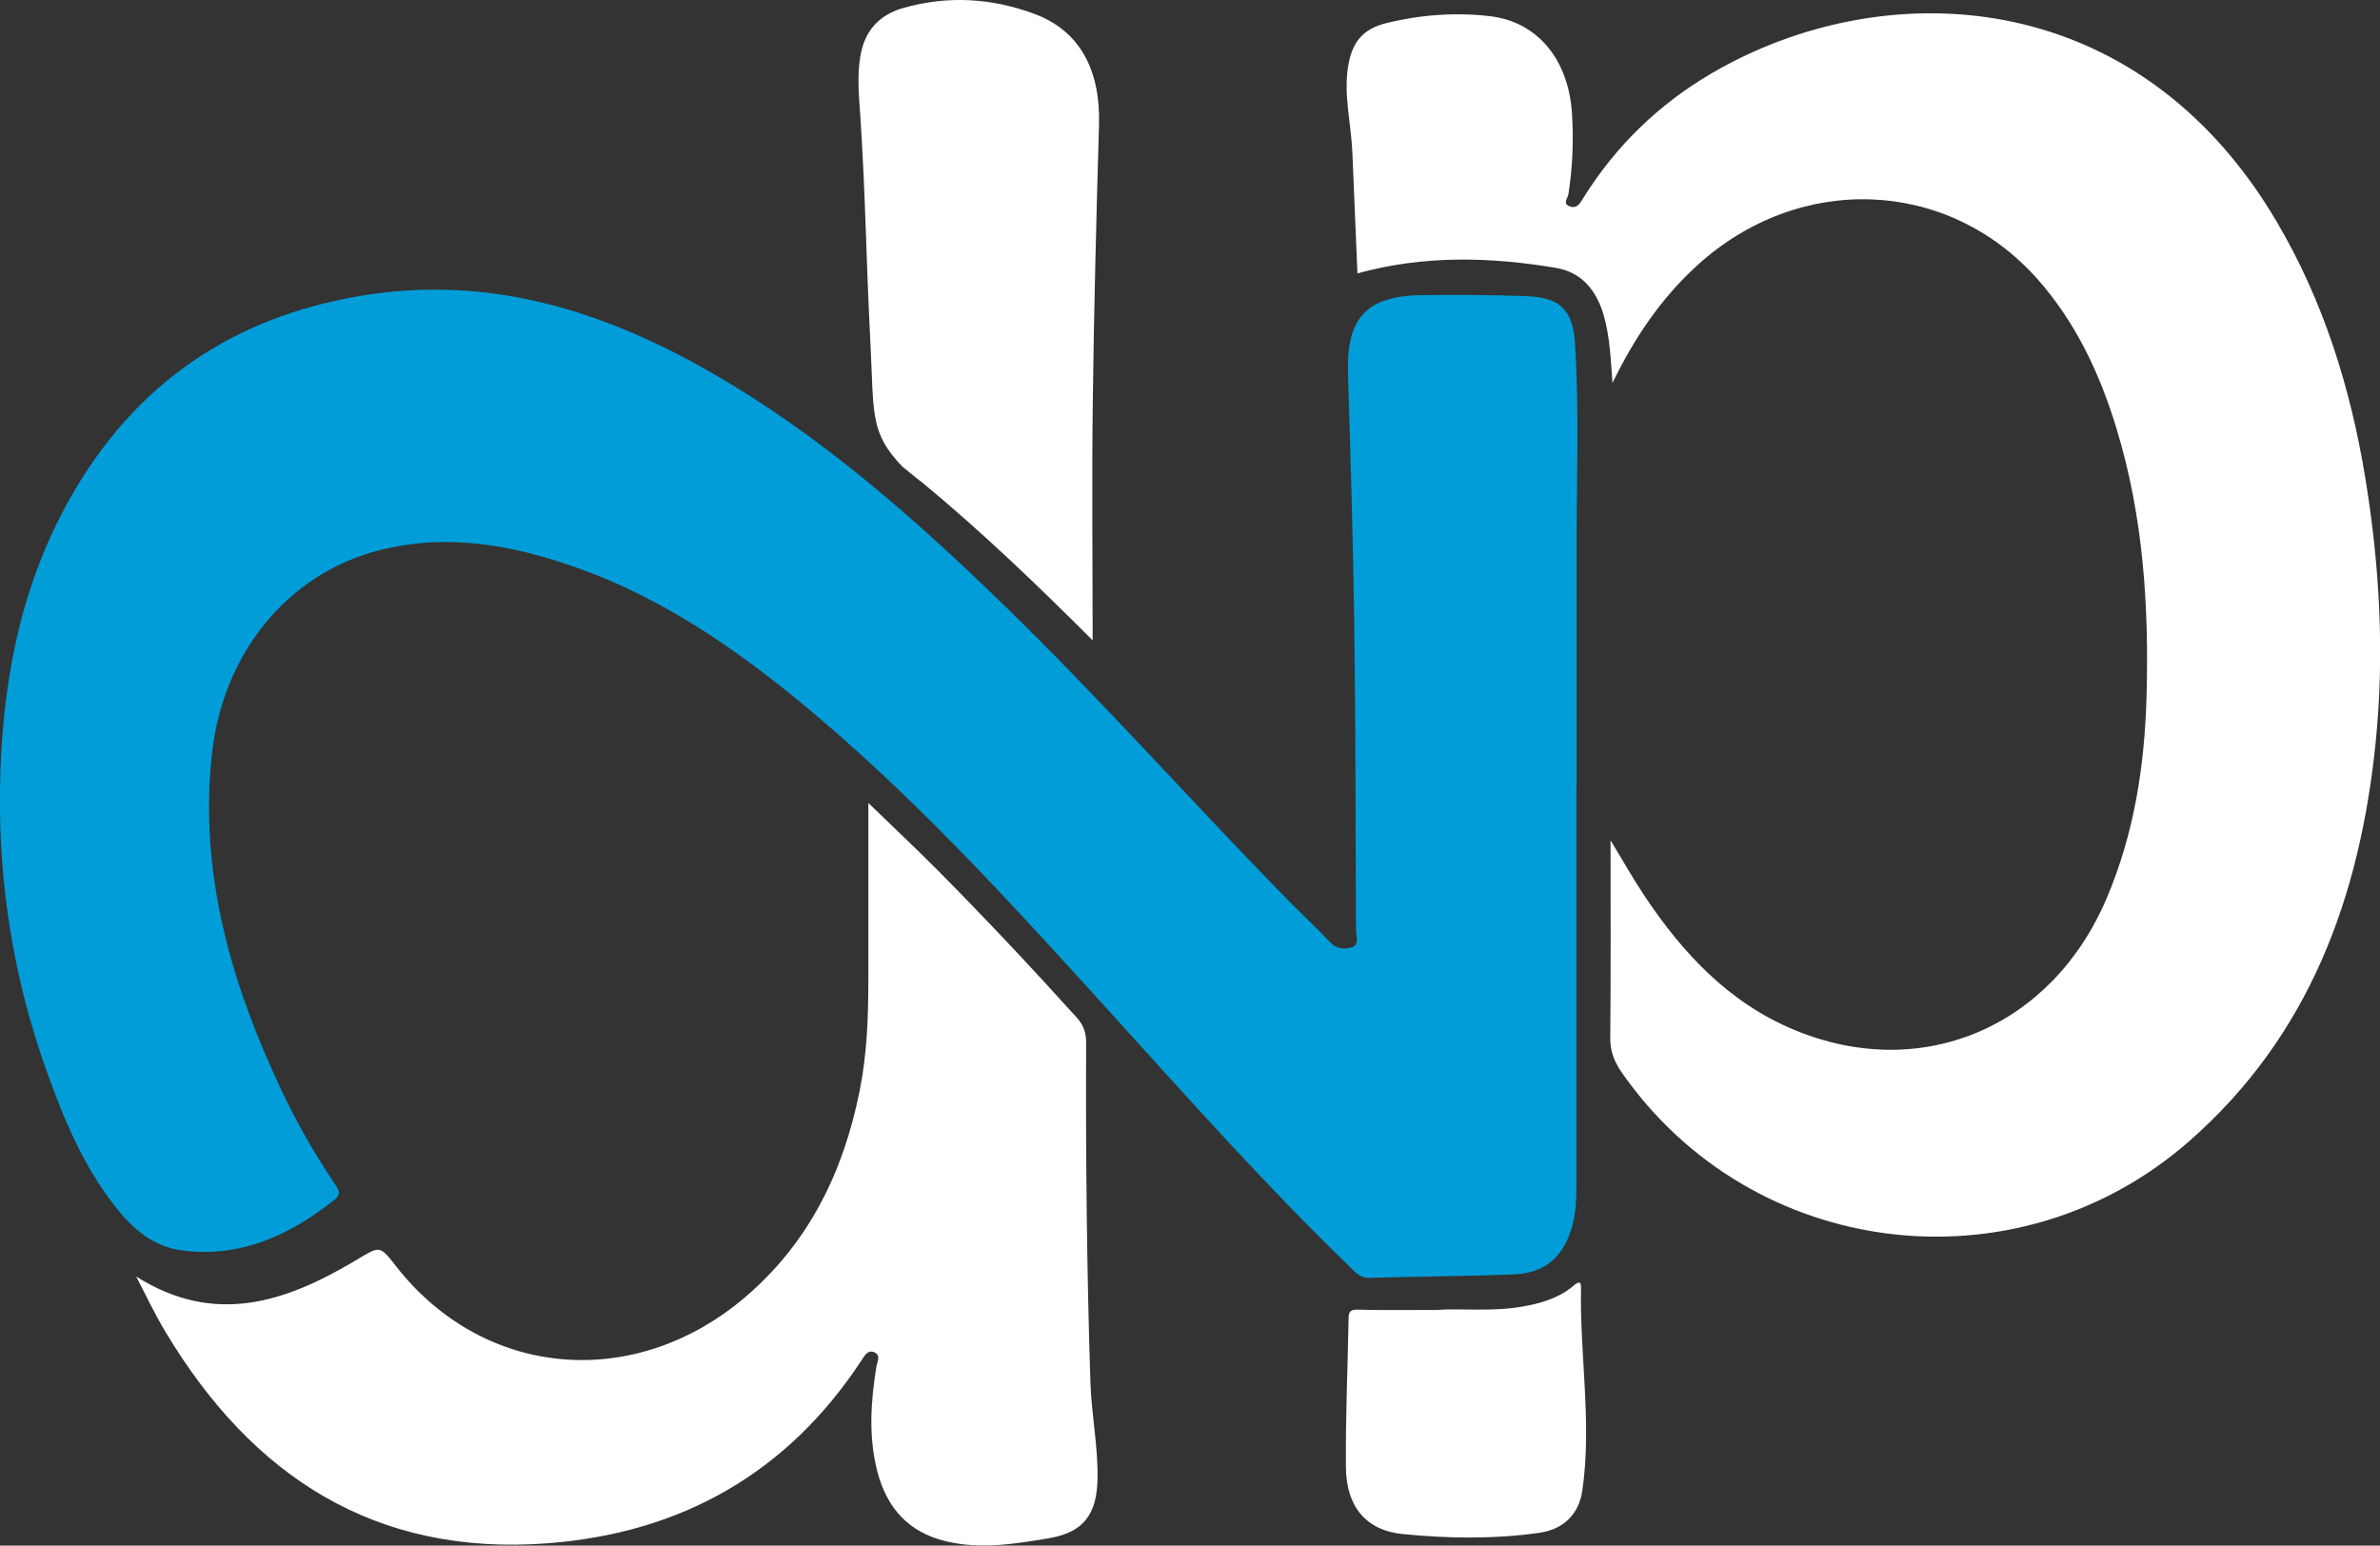 <?xml version="1.0" encoding="UTF-8"?><svg id="Calque_2" xmlns="http://www.w3.org/2000/svg" viewBox="0 0 160.97 104.54"><rect x="0" y="0" width="160.97" height="104.54" fill="#333333" stroke="none"/><defs><style>.cls-1{fill:#009dd9;}.cls-1,.cls-2{stroke-width:0px;}.cls-2{fill:#fff;}</style></defs><g id="Calque_1-2"><path class="cls-1" d="m106.62,53.35c0,8.83,0,17.66,0,26.49,0,.99,0,1.99-.25,2.97-.56,2.11-1.79,3.29-3.93,3.38-3.27.14-6.54.14-9.82.24-.68.02-1-.43-1.38-.8-5.66-5.47-10.88-11.35-16.17-17.18-6.2-6.83-12.39-13.67-19.42-19.68-5.03-4.3-10.36-8.15-16.66-10.38-4.35-1.54-8.78-2.35-13.38-1.16-6.29,1.63-10.53,7.08-11.27,13.71-.9,8.07,1.28,15.54,4.67,22.75,1.04,2.2,2.24,4.31,3.6,6.34.26.38.53.7.02,1.11-3.03,2.41-6.36,3.96-10.35,3.43-1.89-.25-3.26-1.42-4.41-2.86-2.24-2.82-3.6-6.1-4.78-9.45C.93,66.18-.08,59.89,0,53.47c.09-6.92,1.27-13.63,4.74-19.77,4.34-7.69,10.9-12.2,19.58-13.68,8.68-1.47,16.5.97,23.91,5.25,7.28,4.2,13.54,9.71,19.54,15.53,6.71,6.51,12.9,13.52,19.45,20.19.89.91,1.84,1.77,2.71,2.71.46.5,1.02.54,1.52.36.52-.18.26-.77.26-1.16-.02-6.99-.03-13.98-.12-20.97-.08-5.55-.25-11.09-.42-16.64-.12-3.79,1.25-5.29,5.03-5.33,2.35-.02,4.71-.02,7.06.07,2.3.09,3.13.97,3.27,3.25.29,4.75.09,9.5.1,14.25,0,5.27,0,10.55,0,15.82h-.03Z"/><path class="cls-2" d="m109.06,25.89c-.12-1.56-.17-3.1-.6-4.59-.49-1.66-1.48-2.88-3.21-3.18-4.47-.75-8.94-.87-13.44.37-.11-2.67-.23-5.39-.34-8.11-.07-1.95-.6-3.87-.3-5.84.26-1.68.99-2.59,2.64-2.99,2.3-.56,4.66-.73,7.01-.45,3.18.39,5.26,2.93,5.5,6.55.12,1.84.04,3.67-.24,5.49-.04.25-.42.62.07.81.49.19.7-.17.92-.53,2.19-3.53,5.1-6.35,8.66-8.44,11.59-6.8,28.75-6.15,38.27,10.04,3.17,5.39,4.99,11.25,5.99,17.39.96,5.89,1.29,11.83.69,17.77-1.06,10.46-4.47,19.88-12.63,27.02-11.68,10.22-29.57,8.01-38.39-4.7-.49-.71-.76-1.42-.75-2.31.04-4.35.02-8.7.02-13.35.86,1.41,1.52,2.59,2.28,3.73,2.61,3.92,5.75,7.28,10.2,9.11,8.58,3.54,17.38-.21,21.08-8.94,1.85-4.35,2.56-8.92,2.69-13.62.17-6.13-.22-12.19-2.02-18.1-1.13-3.73-2.76-7.22-5.37-10.16-6.07-6.82-16.09-7.2-23-.91-2.46,2.24-4.26,4.93-5.72,7.93Z"/><path class="cls-2" d="m9.2,86.33c5.31,3.37,10.12,1.74,14.82-1.06,1.68-1,1.62-1.1,2.78.39,5.95,7.6,16.19,8.47,23.7,1.99,4.25-3.67,6.55-8.43,7.64-13.86.51-2.52.59-5.06.59-7.62,0-3.86,0-7.73,0-11.86,1.7,1.65,3.28,3.13,4.81,4.67,3.17,3.21,6.26,6.49,9.28,9.84.47.52.64,1.03.64,1.7-.03,7.66.04,15.33.29,22.99.07,2.19.53,4.35.48,6.56-.06,2.38-.96,3.57-3.28,3.97-2.32.39-4.65.77-7,.2-2.51-.61-3.96-2.25-4.6-4.67-.62-2.36-.46-4.74-.08-7.12.05-.31.32-.76-.1-.97-.47-.23-.68.2-.91.54-5.02,7.64-12.21,11.67-21.2,12.36-11.68.9-20.02-4.53-25.87-14.3-.73-1.21-1.33-2.5-1.99-3.76Z"/><path class="cls-2" d="m62.24,32.54c-.4-.33-.78-.63-1.21-.98-2.19-2.28-1.92-3.55-2.15-8.14-.32-6.2-.32-9.88-.7-15.68-.09-1.29-.21-2.59,0-3.88.26-1.69,1.21-2.83,2.88-3.31,3.02-.87,6.02-.69,8.93.4,3.04,1.14,4.45,3.78,4.34,7.5-.18,6.22-.34,12.45-.42,18.68-.07,5.39-.01,10.79-.01,16.18-3.74-3.74-7.55-7.4-11.64-10.77Z"/><path class="cls-2" d="m97.14,88.6c1.72-.12,3.76.13,5.78-.22,1.23-.21,2.41-.54,3.41-1.34.2-.16.62-.59.6.05-.09,4.58.75,9.15.09,13.73-.24,1.65-1.33,2.64-2.95,2.86-3.05.43-6.14.38-9.19.08-2.52-.25-3.83-1.89-3.85-4.52-.03-3.35.12-6.7.18-10.05,0-.43.09-.62.61-.61,1.67.05,3.35.02,5.33.02Z"/></g></svg>